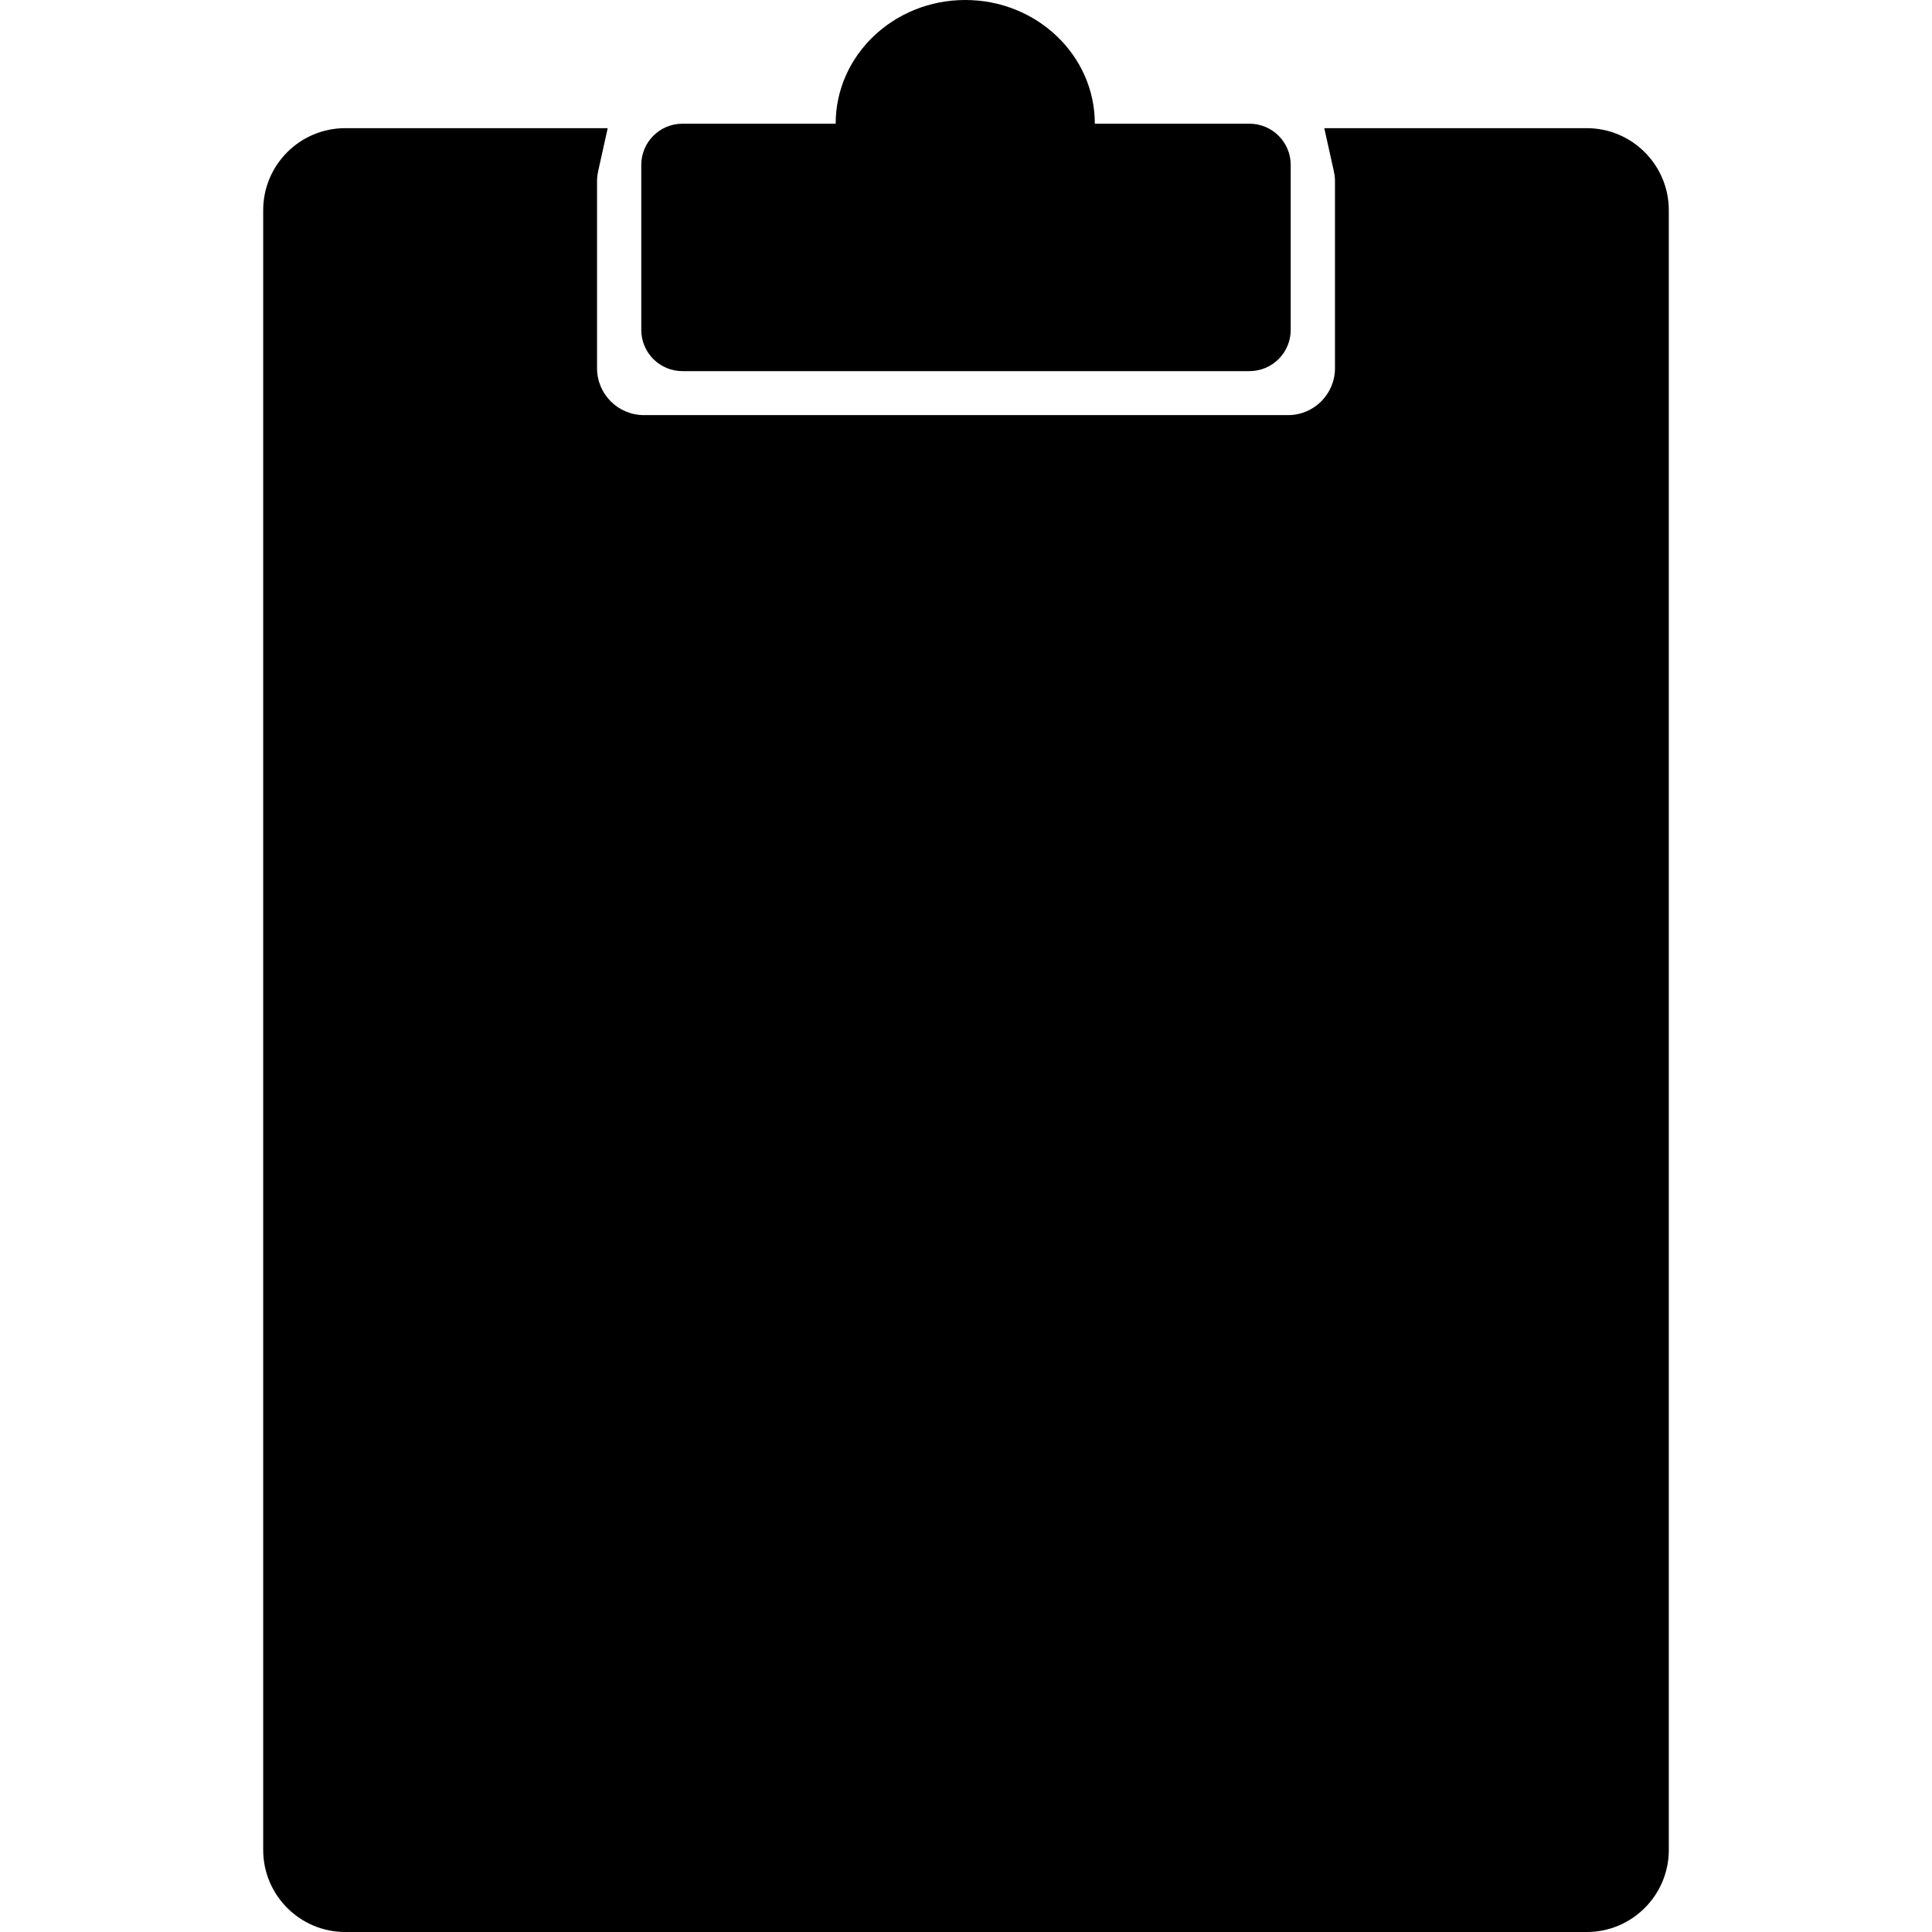 <?xml version="1.0" encoding="iso-8859-1"?>
<!-- Generator: Adobe Illustrator 16.0.0, SVG Export Plug-In . SVG Version: 6.00 Build 0)  -->
<!DOCTYPE svg PUBLIC "-//W3C//DTD SVG 1.1//EN" "http://www.w3.org/Graphics/SVG/1.1/DTD/svg11.dtd">
<svg version="1.1" id="Capa_1" xmlns="http://www.w3.org/2000/svg" xmlns:xlink="http://www.w3.org/1999/xlink" x="0px" y="0px"
	 width="453.107px" height="453.107px" viewBox="0 0 453.107 453.107" style="enable-background:new 0 0 453.107 453.107;"
	 xml:space="preserve">
<g>
	<path d="M372.147,30.059L372.147,30.059h-61.566l2.223,10.022c0.184,0.842,0.284,1.611,0.284,2.337v43.953
		c0,6.059-4.936,10.985-10.994,10.985H151.008c-6.059,0-10.985-4.927-10.985-10.985V42.418c0-0.732,0.091-1.495,0.277-2.337
		l2.223-10.022H80.959c-10.604,0-19.233,8.624-19.233,19.228v384.586c0,10.604,8.629,19.234,19.233,19.234h123.662h43.86h123.665
		c10.604,0,19.234-8.63,19.234-19.234v-208.07V49.287C391.375,38.683,382.751,30.059,372.147,30.059z M150.396,77.372V38.683
		c0-5.343,4.321-9.673,9.667-9.673h35.923c0-16.021,13.606-29.01,30.396-29.01c16.781,0,30.387,12.988,30.387,29.01h36.263
		c5.35,0,9.676,4.33,9.676,9.673v38.683c0,5.337-4.326,9.673-9.676,9.673H160.057C154.717,87.039,150.396,82.709,150.396,77.372z"/>
</g>
<g>
</g>
<g>
</g>
<g>
</g>
<g>
</g>
<g>
</g>
<g>
</g>
<g>
</g>
<g>
</g>
<g>
</g>
<g>
</g>
<g>
</g>
<g>
</g>
<g>
</g>
<g>
</g>
<g>
</g>
</svg>
